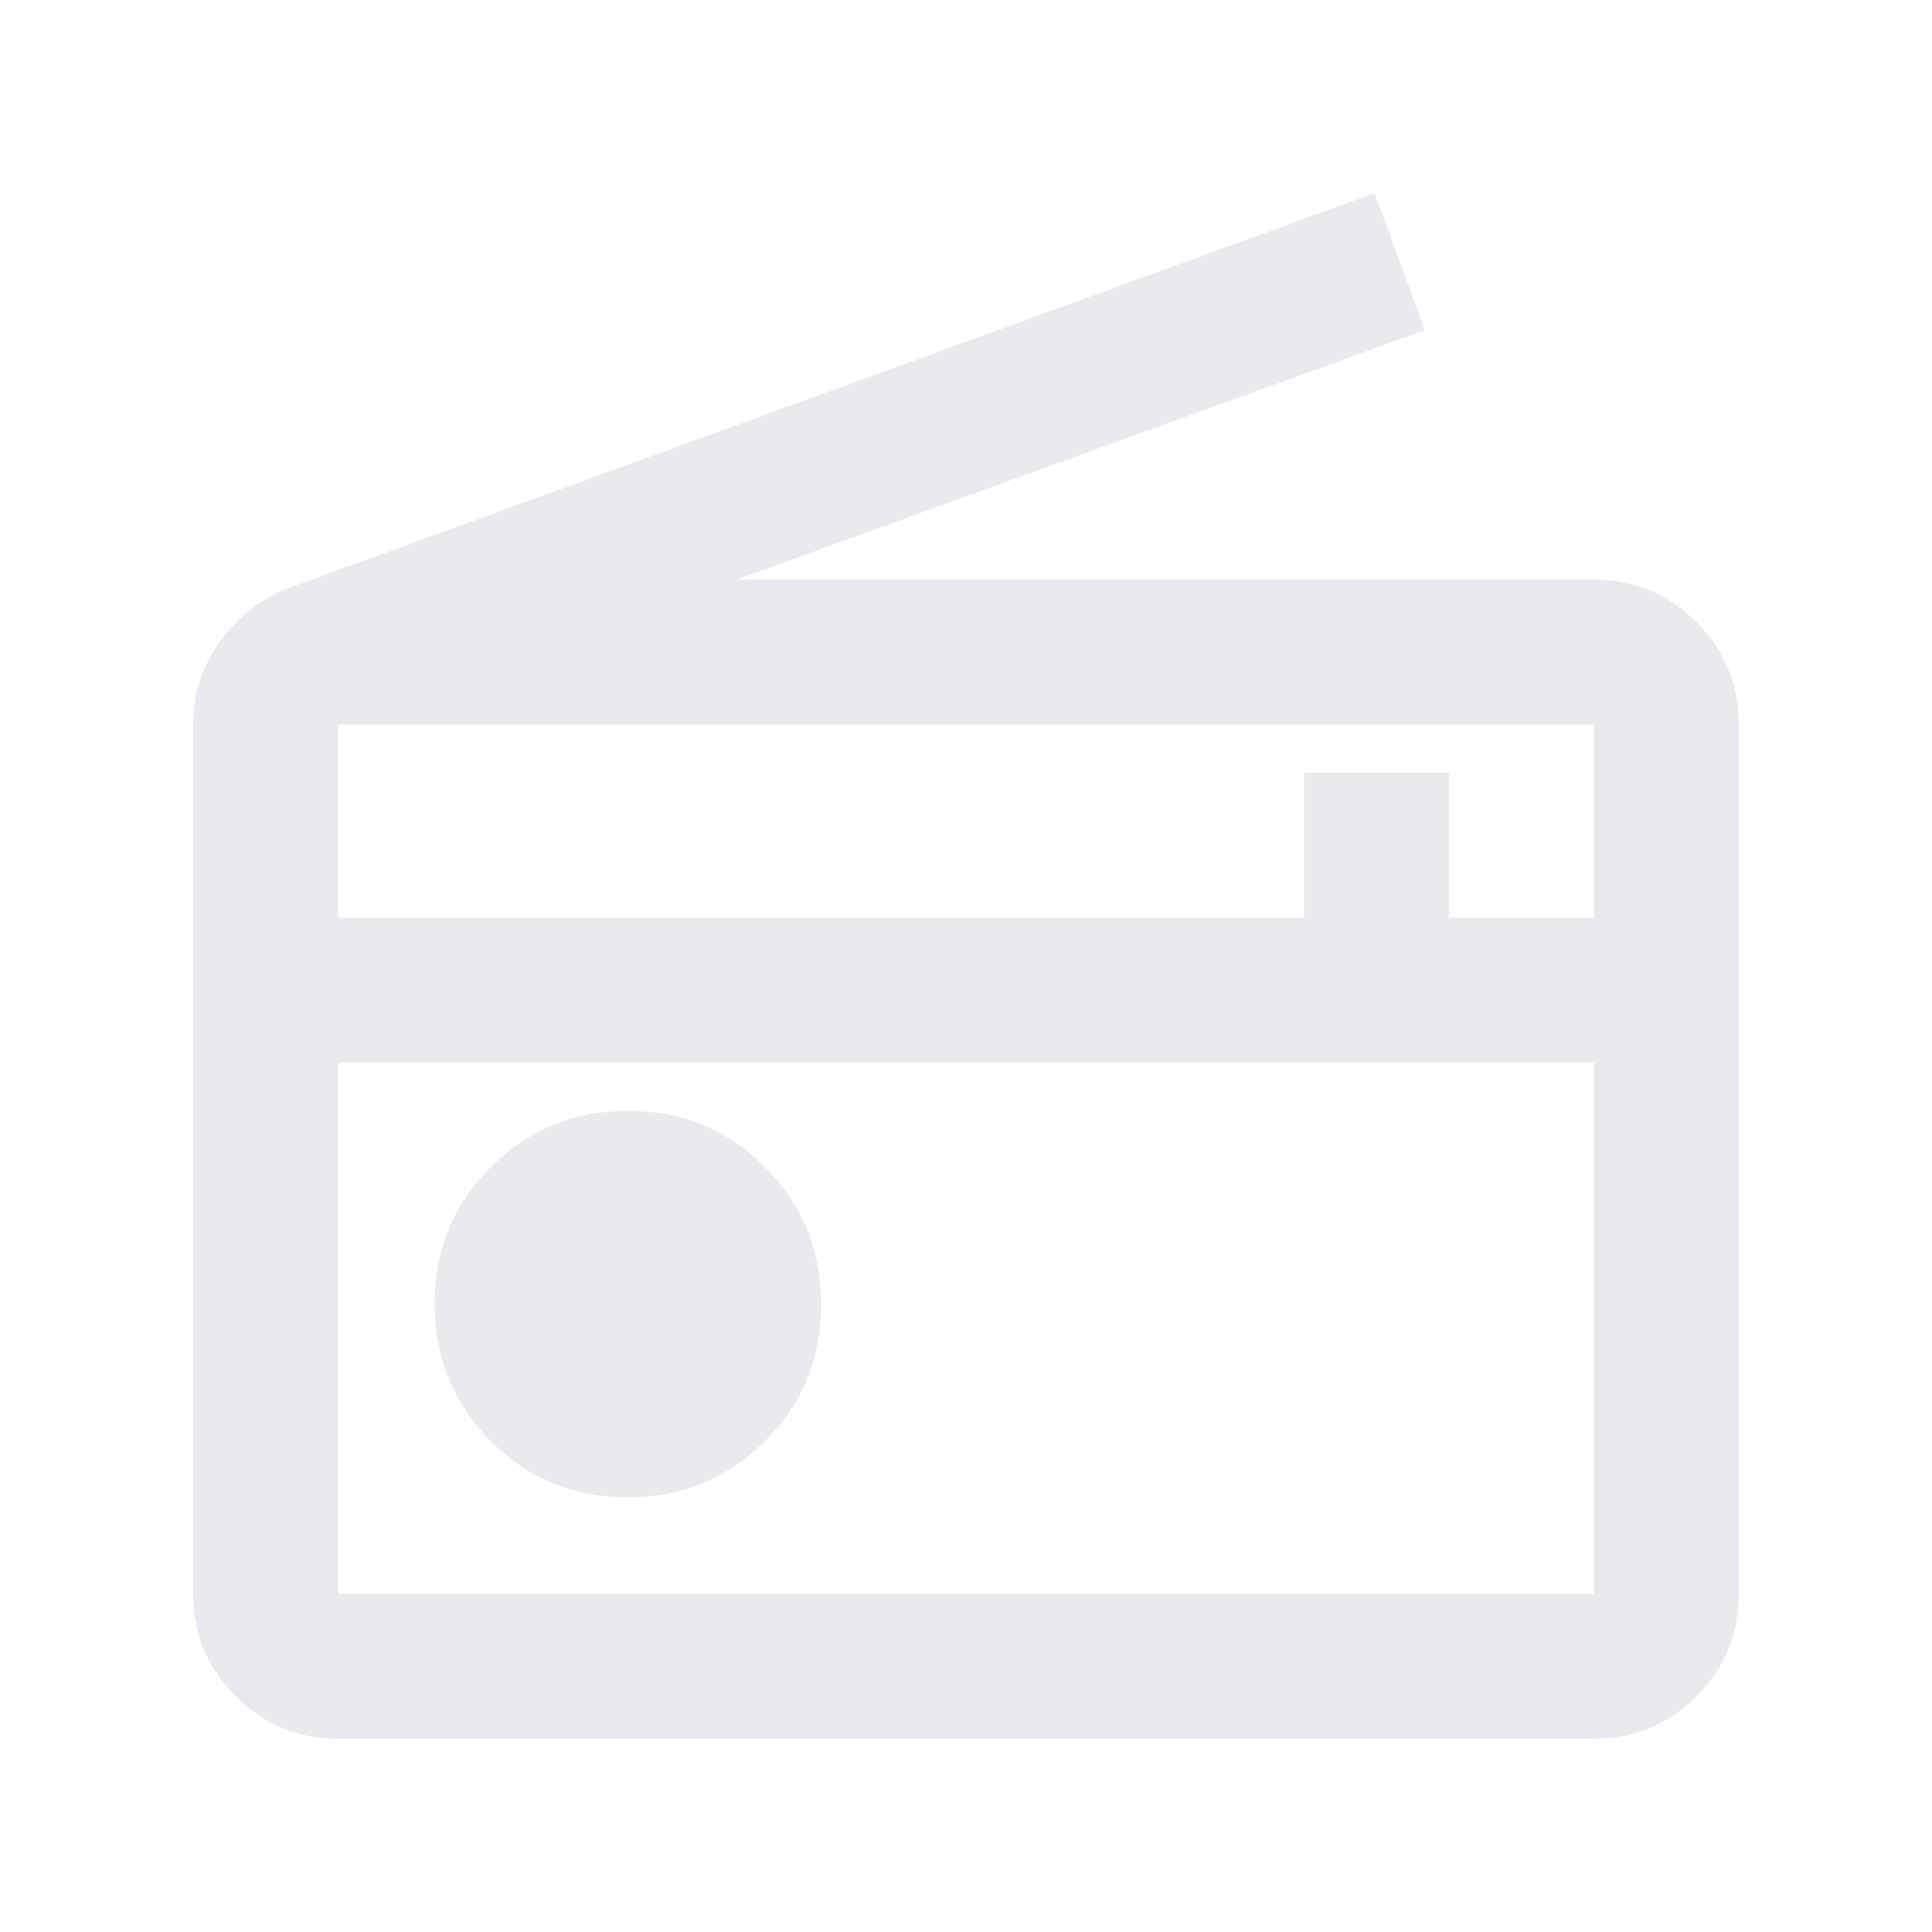 <svg xmlns="http://www.w3.org/2000/svg" height="20px" viewBox="0 -960 960 960" width="20px" fill="#e8eaed"><path d="M168-96q-29.7 0-50.85-21.17Q96-138.34 96-168.07v-432.41q0-22.52 13.5-41.02Q123-660 144-668l539-196 25 68-342 124h425.96Q822-672 843-650.84t21 50.88v432.24Q864-138 842.85-117T792-96H168Zm0-72h624v-264H168v264Zm143.77-48Q352-216 380-243.77q28-27.78 28-68Q408-352 380.23-380q-27.78-28-68-28Q272-408 244-380.23q-28 27.78-28 68Q216-272 243.77-244q27.78 28 68 28ZM168-504h480v-72h72v72h72v-96H168v96Zm0 336v-264 264Z"/></svg>